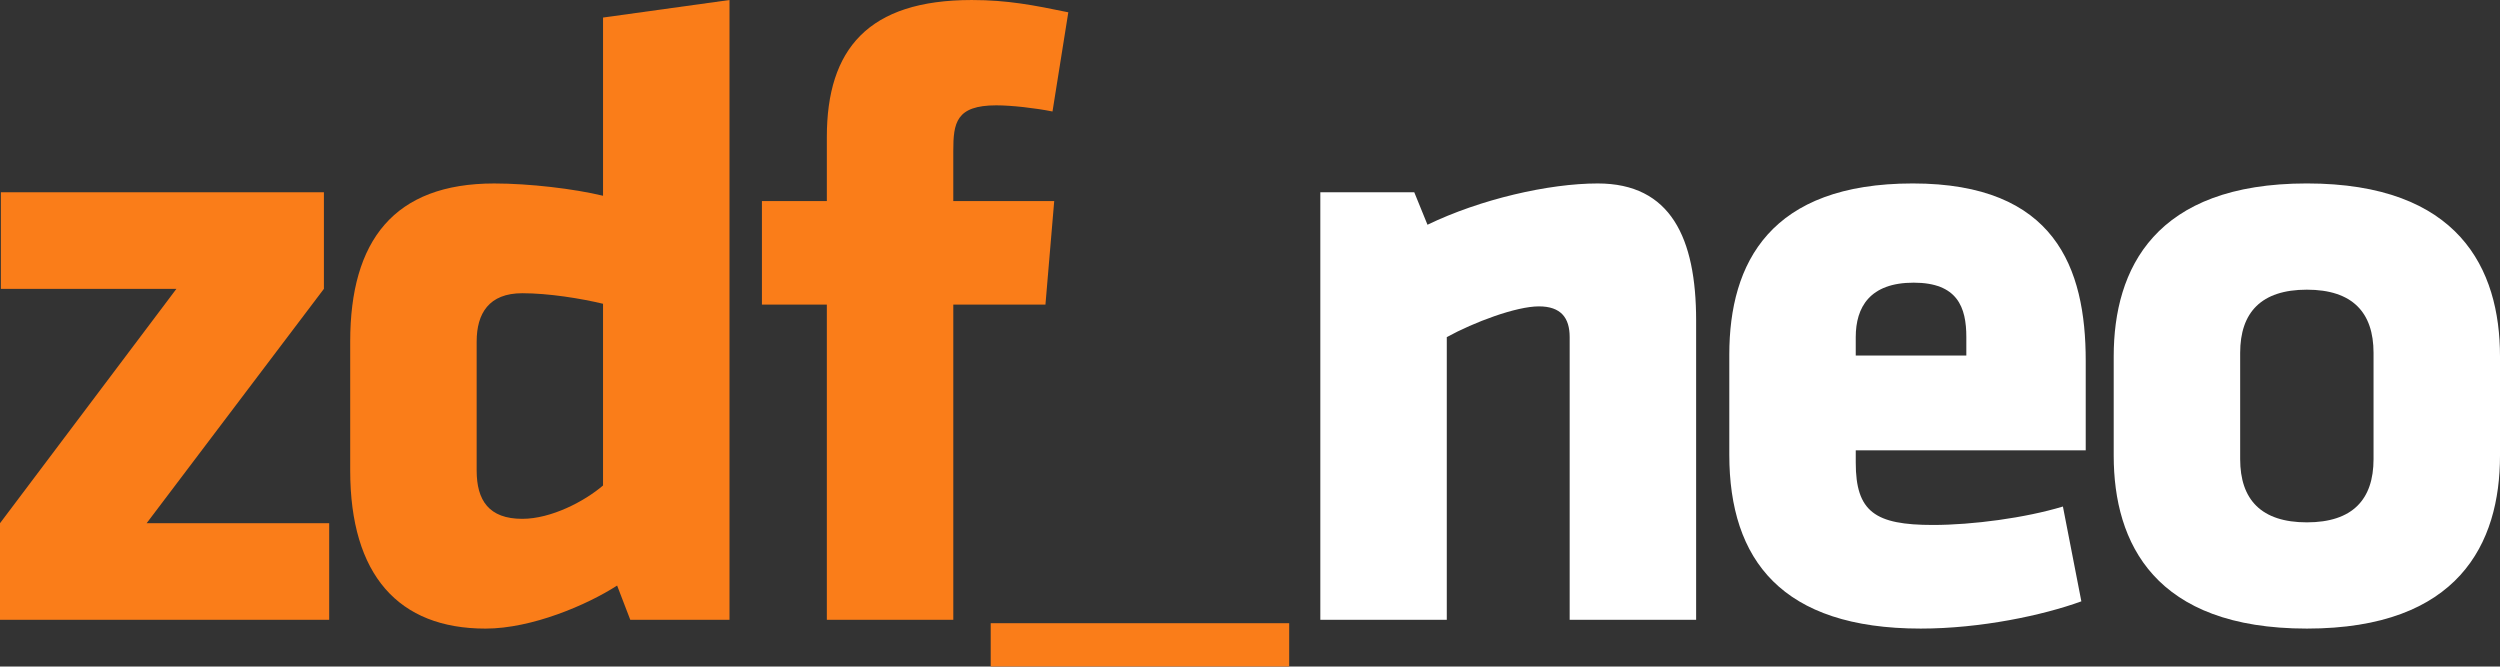 <?xml version="1.0" encoding="UTF-8" standalone="no"?>
<!-- Created with Inkscape (http://www.inkscape.org/) -->
<svg xmlns:rdf="http://www.w3.org/1999/02/22-rdf-syntax-ns#" xmlns="http://www.w3.org/2000/svg" height="159.96" width="600" version="1.1" xmlns:cc="http://creativecommons.org/ns#" xmlns:dc="http://purl.org/dc/elements/1.1/">
 <rect width="100%" height="100%" fill="#333333" stroke="none"/>
 <path d="m237.77,149.56,71.634,0,0,10.397-71.634,0,0-10.397z" fill="#fa7d19" fill-rule="nonzero"/>
 <path fill="#fa7d19" d="m0.208,46.141,77.531,0,0,23.18-42.55,56.253,43.815,0,0,23.18-79.004,0,0-23.18,42.342-56.253-42.134,0,0-23.18z" fill-rule="nonzero"/>
 <path fill="#fa7d19" d="m84.049,81.964c0-24.235,10.532-37.931,34.553-37.931,8.442,0,19.178,1.269,26.127,2.95v-42.77l30.35-4.213v148.75h-23.813l-3.158-8.218c-7.17,4.631-20.447,10.331-31.599,10.331-20.863,0-32.459-12.862-32.459-37.935v-30.966zm60.68-9.058c-5.264-1.269-13.054-2.532-19.386-2.532-7.994,0-10.944,4.846-10.944,11.59v30.966c0,7.173,2.95,11.59,10.944,11.59,6.968,0,14.962-4.213,19.386-8.004v-43.611z" fill-rule="nonzero"/>
 <path fill="#fa7d19" d="m252.6,26.757c-4.219-0.844-9.899-1.477-13.482-1.477-9.695,0-10.328,4.219-10.328,10.964v12.009h24.222l-2.106,24.858h-22.115v75.642h-30.35v-75.642h-15.579v-24.858h15.579v-15.381c0-21.077,9.915-32.871,34.773-32.871,8.63,0,14.959,1.259,23.18,2.95l-3.794,23.806z" fill-rule="nonzero"/>
 <path fill="#FFF" d="m376.72,148.75,0-67.843c0-4.641-2.11-7.377-7.377-7.377-5.469,0-15.595,3.794-22.115,7.377v67.843h-30.35v-102.61h22.544l3.174,7.799c12.628-6.108,29.064-9.909,40.865-9.909,17.5,0,23.609,13.064,23.609,32.871v71.848h-30.35z" fill-rule="nonzero"/>
 <path fill="#FFF" d="m445.38,108.08,0,2.95c0,11.804,4.631,14.962,18.529,14.962,9.487,0,22.132-1.681,31.19-4.427l4.427,22.758c-9.263,3.369-24.225,6.537-38.548,6.537-33.3,0-45.945-16.439-45.945-41.726v-24.017c0-22.122,9.896-41.089,44.04-41.089,34.137,0,41.501,20.227,41.501,42.563v21.489h-55.195zm26.542-27.175c0-7.163-2.113-13.064-12.645-13.064s-13.898,5.901-13.898,13.064v4.43h26.542v-4.43z" fill-rule="nonzero"/>
 <path fill="#FFF" d="m507.29,109.35,0-23.813c0-21.067,9.899-41.511,46.357-41.511,36.455,0,46.354,20.444,46.354,41.511v23.813c0,21.067-9.899,41.511-46.354,41.511-36.458,0-46.357-20.444-46.357-41.511m62.361,0.837,0-25.491c0-9.695-5.043-15.173-16.004-15.173-10.964,0-16.007,5.479-16.007,15.173v25.491c0,9.698,5.043,15.177,16.007,15.177,10.96,0,16.004-5.479,16.004-15.177" fill-rule="nonzero"/>
</svg>
